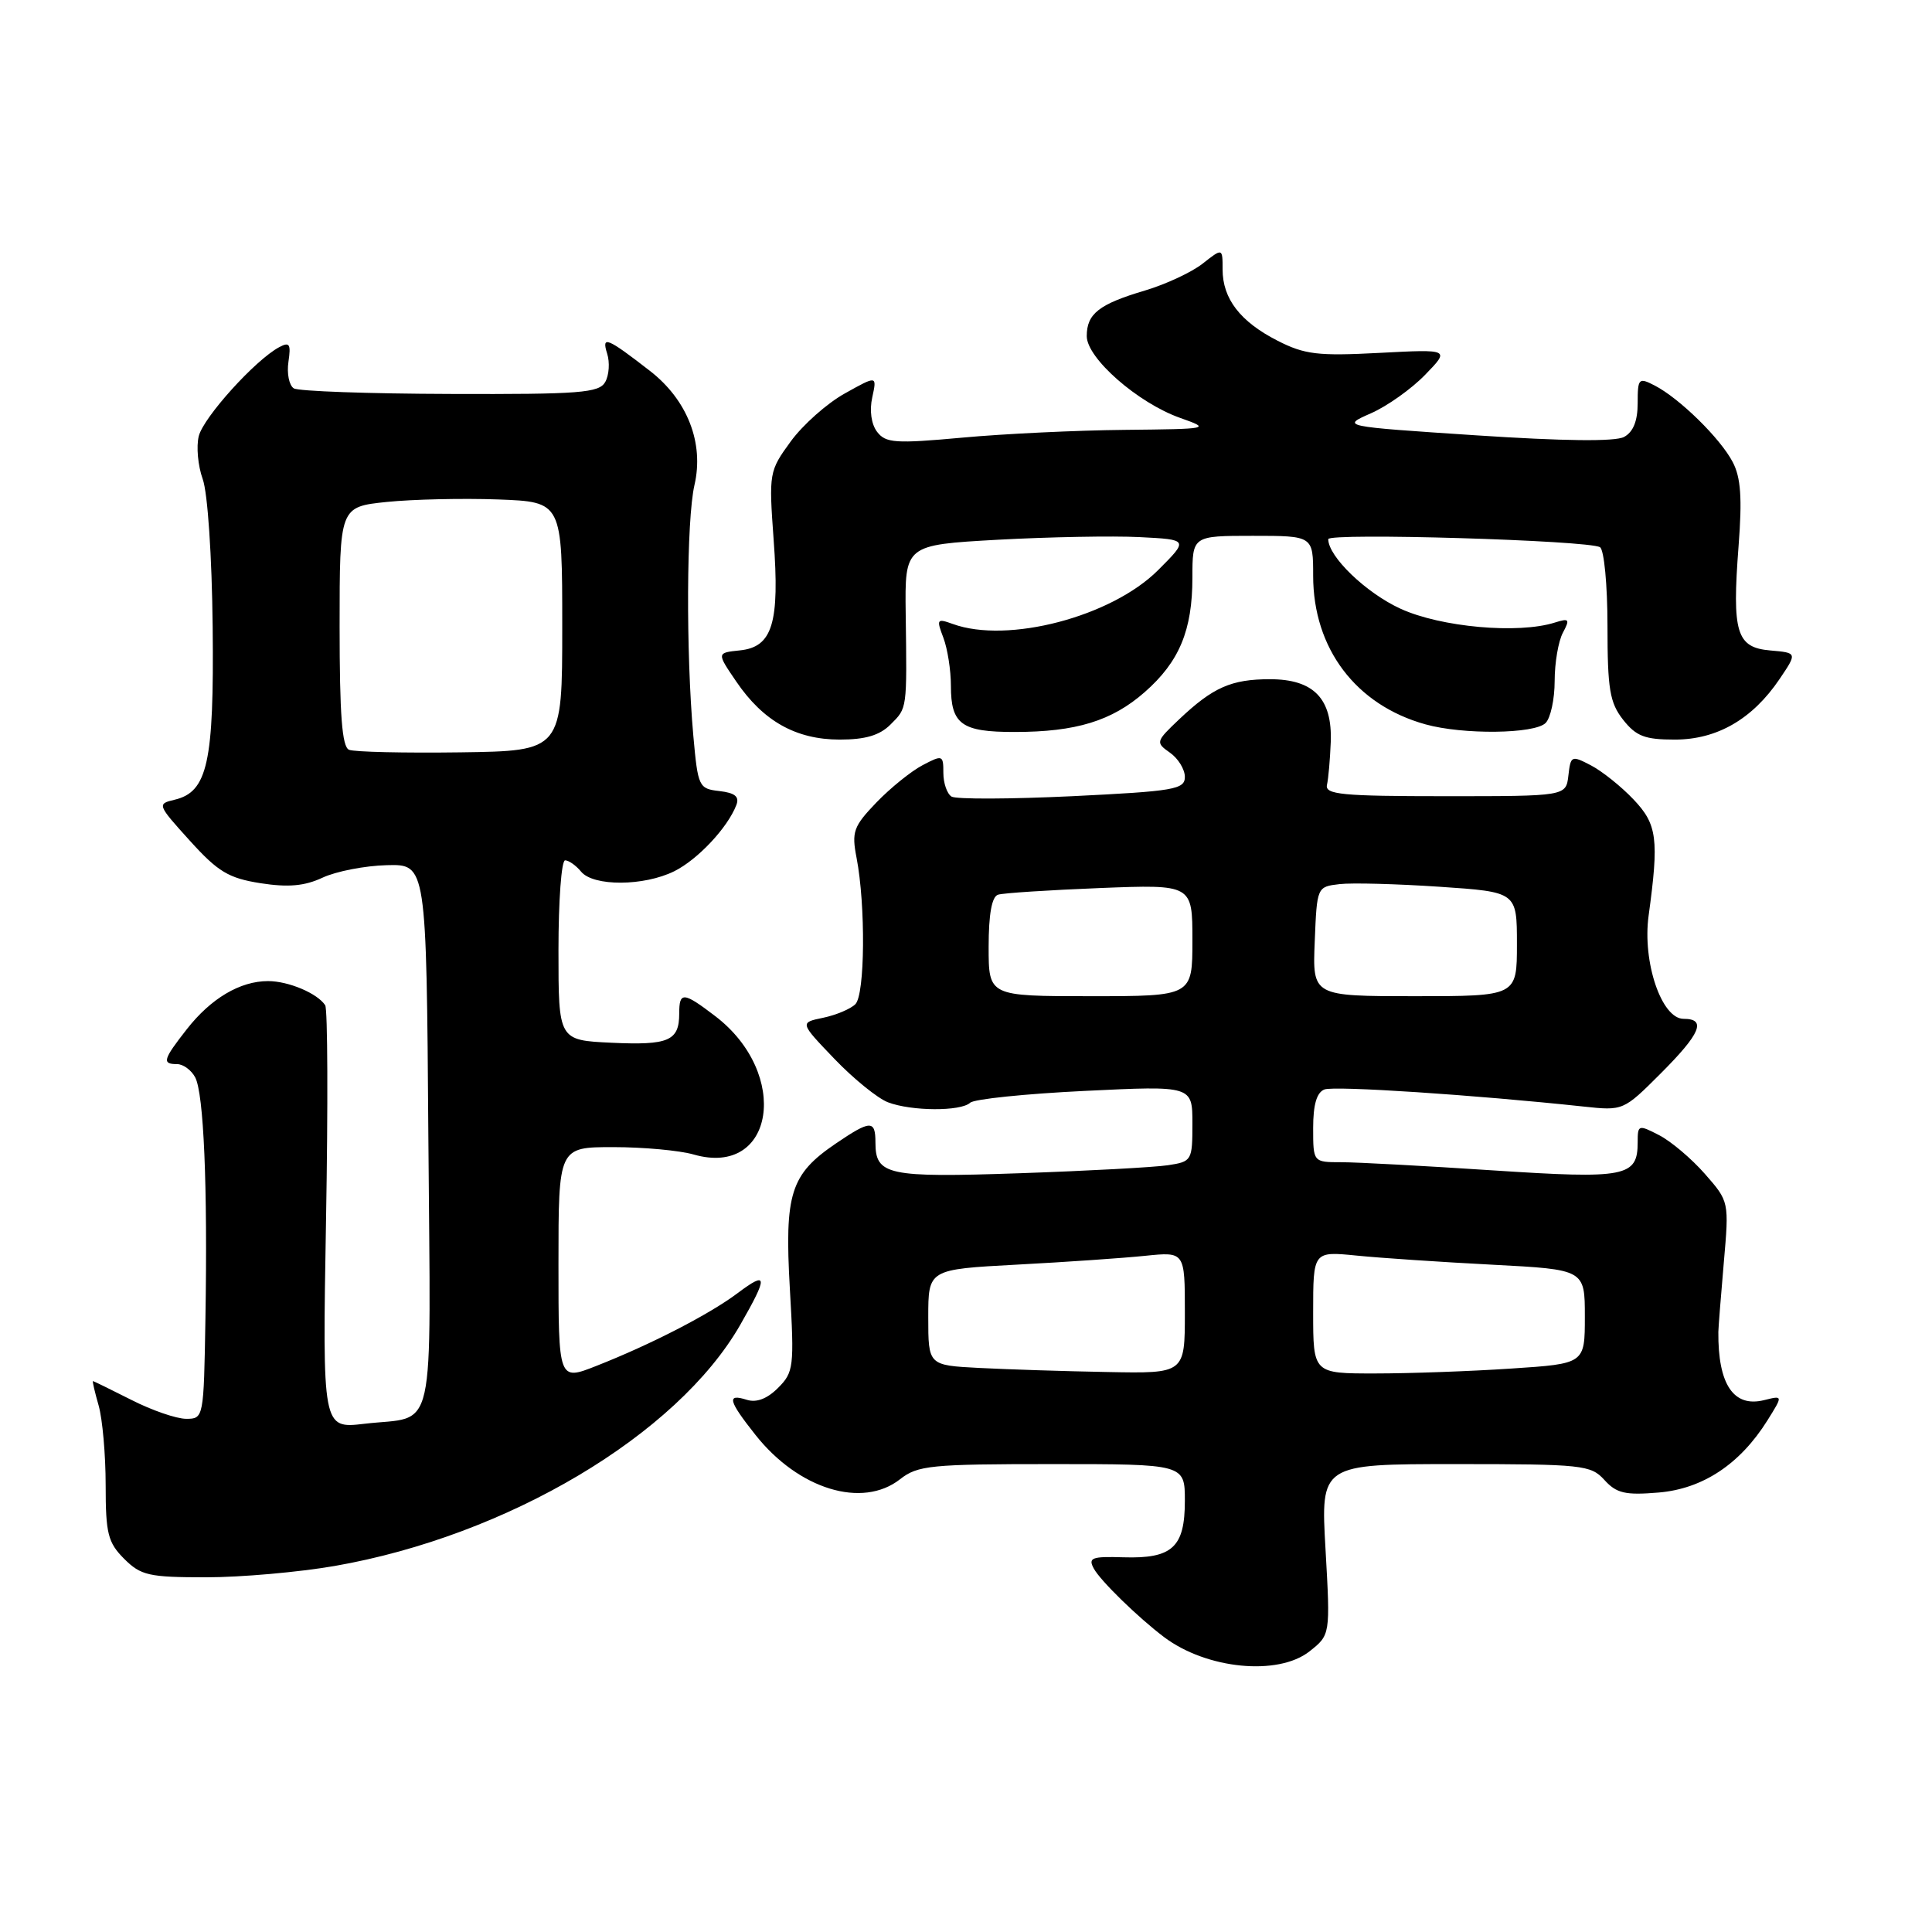 <?xml version="1.0" encoding="UTF-8" standalone="no"?>
<!DOCTYPE svg PUBLIC "-//W3C//DTD SVG 1.1//EN" "http://www.w3.org/Graphics/SVG/1.1/DTD/svg11.dtd" >
<svg xmlns="http://www.w3.org/2000/svg" xmlns:xlink="http://www.w3.org/1999/xlink" version="1.1" viewBox="0 0 256 256">
 <g >
 <path fill="currentColor"
d=" M 173.51 218.82 C 176.28 216.63 176.28 216.63 175.64 205.32 C 174.99 194.00 174.99 194.00 192.84 194.00 C 209.71 194.00 210.79 194.12 212.59 196.10 C 214.19 197.87 215.35 198.14 219.76 197.77 C 225.63 197.28 230.56 194.01 234.20 188.20 C 236.26 184.90 236.26 184.90 233.77 185.52 C 229.71 186.54 227.63 183.45 227.69 176.48 C 227.70 175.91 228.02 171.80 228.41 167.33 C 229.12 159.21 229.12 159.21 225.91 155.55 C 224.15 153.54 221.42 151.23 219.85 150.42 C 217.10 149.00 217.00 149.03 217.00 151.35 C 217.00 155.94 215.47 156.24 197.81 155.08 C 188.84 154.49 179.81 154.00 177.75 154.00 C 174.00 154.00 174.00 154.00 174.00 149.47 C 174.00 146.37 174.47 144.76 175.49 144.36 C 176.82 143.85 195.41 145.08 209.80 146.62 C 215.08 147.19 215.11 147.18 220.05 142.24 C 225.34 136.95 226.16 135.00 223.08 135.00 C 220.16 135.00 217.61 127.46 218.45 121.33 C 219.84 111.17 219.59 109.23 216.45 105.93 C 214.83 104.22 212.29 102.19 210.82 101.42 C 208.23 100.07 208.12 100.12 207.82 102.76 C 207.50 105.50 207.50 105.50 191.50 105.50 C 177.80 105.50 175.55 105.28 175.83 104.00 C 176.02 103.17 176.24 100.63 176.33 98.35 C 176.56 92.57 174.07 90.00 168.28 90.00 C 163.16 90.00 160.74 91.07 156.27 95.29 C 153.14 98.26 153.10 98.38 155.02 99.73 C 156.11 100.49 157.00 101.94 157.00 102.94 C 157.00 104.60 155.61 104.84 142.08 105.50 C 133.88 105.89 126.68 105.92 126.08 105.55 C 125.49 105.18 125.00 103.77 125.00 102.42 C 125.00 100.04 124.90 100.00 122.25 101.39 C 120.74 102.18 117.98 104.41 116.13 106.33 C 113.08 109.51 112.83 110.21 113.50 113.67 C 114.71 119.94 114.62 131.79 113.34 133.06 C 112.71 133.69 110.79 134.50 109.07 134.86 C 105.96 135.50 105.96 135.50 110.57 140.31 C 113.11 142.96 116.30 145.54 117.66 146.06 C 120.78 147.25 127.30 147.28 128.55 146.12 C 129.07 145.63 135.91 144.93 143.75 144.55 C 158.00 143.86 158.00 143.86 158.00 148.88 C 158.00 153.79 157.92 153.92 154.75 154.40 C 152.96 154.67 144.13 155.15 135.11 155.46 C 117.58 156.06 116.00 155.72 116.00 151.38 C 116.00 148.38 115.35 148.40 110.74 151.53 C 104.74 155.61 103.94 158.14 104.66 170.77 C 105.26 181.13 105.17 181.83 103.09 183.91 C 101.65 185.35 100.23 185.89 98.95 185.48 C 96.26 184.63 96.50 185.58 100.11 190.14 C 105.82 197.35 114.27 199.93 119.27 196.00 C 121.60 194.17 123.33 194.00 139.41 194.00 C 157.00 194.00 157.00 194.00 157.00 198.88 C 157.00 205.02 155.34 206.55 148.86 206.35 C 144.66 206.22 144.15 206.41 144.94 207.85 C 145.82 209.47 150.80 214.32 154.24 216.92 C 159.88 221.17 169.33 222.10 173.51 218.82 Z  M 44.34 207.50 C 67.22 203.51 89.72 190.14 98.08 175.56 C 101.80 169.07 101.74 168.34 97.75 171.34 C 94.01 174.15 86.27 178.14 79.02 180.99 C 74.00 182.97 74.00 182.97 74.00 167.49 C 74.00 152.00 74.00 152.00 81.26 152.00 C 85.25 152.00 90.05 152.44 91.92 152.98 C 102.63 156.05 104.77 142.27 94.77 134.64 C 90.54 131.41 90.00 131.37 90.00 134.30 C 90.00 137.92 88.60 138.52 81.05 138.17 C 74.00 137.84 74.00 137.84 74.00 125.92 C 74.00 119.36 74.39 114.00 74.88 114.00 C 75.36 114.00 76.32 114.67 77.00 115.50 C 78.63 117.47 85.32 117.44 89.35 115.44 C 92.45 113.90 96.42 109.67 97.57 106.67 C 98.00 105.56 97.39 105.06 95.33 104.82 C 92.59 104.51 92.48 104.27 91.87 97.50 C 90.88 86.39 90.96 68.88 92.02 64.27 C 93.31 58.71 91.09 53.01 86.14 49.16 C 80.43 44.73 79.68 44.42 80.45 46.85 C 80.82 48.01 80.71 49.70 80.20 50.61 C 79.39 52.06 76.89 52.26 59.66 52.20 C 48.87 52.17 39.54 51.84 38.93 51.46 C 38.31 51.07 37.99 49.49 38.22 47.94 C 38.57 45.58 38.37 45.27 37.00 46.00 C 33.83 47.69 26.97 55.29 26.34 57.78 C 25.99 59.17 26.23 61.73 26.86 63.48 C 27.52 65.30 28.08 73.69 28.18 83.08 C 28.37 101.04 27.51 104.94 23.13 105.97 C 20.80 106.52 20.84 106.63 25.15 111.39 C 28.89 115.53 30.29 116.36 34.52 117.03 C 38.20 117.60 40.35 117.41 42.75 116.29 C 44.53 115.46 48.36 114.71 51.25 114.64 C 56.50 114.50 56.50 114.50 56.76 150.64 C 57.06 191.44 57.93 187.52 48.27 188.66 C 42.72 189.31 42.72 189.31 43.20 161.71 C 43.47 146.53 43.42 133.70 43.09 133.20 C 42.06 131.62 38.22 130.00 35.52 130.00 C 31.81 130.00 27.95 132.29 24.75 136.38 C 21.60 140.40 21.43 141.00 23.46 141.00 C 24.27 141.00 25.35 141.79 25.86 142.75 C 27.00 144.89 27.52 157.10 27.22 174.75 C 27.00 187.90 26.98 188.00 24.67 188.00 C 23.39 188.00 20.13 186.88 17.42 185.50 C 14.71 184.13 12.42 183.01 12.32 183.00 C 12.22 183.00 12.56 184.46 13.07 186.24 C 13.58 188.03 14.00 192.77 14.00 196.79 C 14.00 203.21 14.30 204.39 16.45 206.55 C 18.67 208.76 19.72 209.00 27.32 209.00 C 31.95 209.00 39.61 208.32 44.34 207.50 Z  M 118.00 96.00 C 120.22 93.78 120.18 94.11 120.01 81.35 C 119.89 72.21 119.89 72.21 132.19 71.52 C 138.96 71.15 147.43 70.99 151.00 71.17 C 157.50 71.50 157.50 71.50 153.45 75.55 C 147.28 81.72 133.53 85.33 126.25 82.68 C 124.15 81.92 124.06 82.04 125.00 84.50 C 125.55 85.95 126.00 88.81 126.00 90.87 C 126.00 95.98 127.40 97.00 134.45 96.99 C 142.57 96.99 147.33 95.53 151.68 91.71 C 156.27 87.68 158.00 83.52 158.00 76.53 C 158.00 71.00 158.00 71.00 166.00 71.00 C 174.00 71.00 174.00 71.00 174.00 76.29 C 174.00 85.93 179.66 93.42 188.88 95.98 C 193.86 97.37 203.34 97.26 204.80 95.80 C 205.46 95.14 206.00 92.64 206.00 90.23 C 206.00 87.83 206.49 84.96 207.09 83.84 C 208.05 82.04 207.93 81.89 206.03 82.49 C 201.19 84.03 190.92 83.11 185.58 80.66 C 181.01 78.57 176.00 73.75 176.00 71.44 C 176.00 70.57 210.53 71.59 212.01 72.51 C 212.55 72.84 213.00 77.52 213.00 82.92 C 213.00 91.33 213.30 93.11 215.07 95.37 C 216.80 97.56 217.95 98.00 221.92 98.00 C 227.52 98.00 232.21 95.29 235.80 89.98 C 238.15 86.50 238.15 86.50 234.58 86.19 C 230.08 85.80 229.49 83.86 230.37 72.35 C 230.86 65.99 230.67 63.27 229.59 61.22 C 227.95 58.08 222.53 52.77 219.25 51.08 C 217.13 49.99 217.00 50.12 217.00 53.43 C 217.00 55.78 216.41 57.25 215.19 57.90 C 214.01 58.53 207.17 58.45 195.55 57.68 C 177.72 56.50 177.72 56.50 181.64 54.77 C 183.80 53.83 187.04 51.52 188.84 49.66 C 192.13 46.27 192.13 46.27 182.77 46.76 C 174.62 47.19 172.88 46.98 169.27 45.14 C 164.34 42.62 162.00 39.59 162.00 35.70 C 162.00 32.85 162.00 32.85 159.36 34.93 C 157.91 36.07 154.48 37.67 151.73 38.49 C 145.62 40.30 144.00 41.57 144.00 44.54 C 144.00 47.46 150.78 53.40 156.39 55.38 C 160.45 56.82 160.35 56.84 149.00 56.96 C 142.68 57.02 133.00 57.48 127.50 57.99 C 118.63 58.80 117.36 58.71 116.22 57.22 C 115.45 56.21 115.19 54.39 115.58 52.65 C 116.21 49.75 116.21 49.75 111.95 52.13 C 109.60 53.43 106.37 56.30 104.77 58.50 C 101.91 62.42 101.87 62.67 102.51 71.50 C 103.33 82.58 102.36 85.74 98.03 86.18 C 94.96 86.50 94.96 86.50 97.56 90.31 C 101.13 95.56 105.47 97.99 111.25 98.00 C 114.67 98.00 116.56 97.44 118.00 96.00 Z  M 129.75 181.26 C 123.00 180.91 123.00 180.91 123.00 174.55 C 123.00 168.20 123.00 168.20 134.75 167.57 C 141.21 167.23 148.86 166.70 151.75 166.40 C 157.00 165.86 157.00 165.86 157.00 173.93 C 157.00 182.00 157.00 182.00 146.75 181.80 C 141.11 181.70 133.46 181.45 129.75 181.26 Z  M 174.00 173.90 C 174.00 165.80 174.00 165.80 179.75 166.37 C 182.91 166.69 191.01 167.23 197.75 167.58 C 210.00 168.22 210.00 168.22 210.00 174.46 C 210.00 180.70 210.00 180.70 200.25 181.34 C 194.89 181.70 186.79 181.99 182.25 181.99 C 174.00 182.00 174.00 182.00 174.00 173.90 Z  M 131.00 125.47 C 131.00 121.12 131.42 118.81 132.25 118.55 C 132.94 118.33 139.01 117.94 145.75 117.67 C 158.00 117.19 158.00 117.19 158.00 124.59 C 158.00 132.00 158.00 132.00 144.50 132.00 C 131.00 132.00 131.00 132.00 131.00 125.47 Z  M 174.21 124.75 C 174.50 117.51 174.51 117.50 177.50 117.15 C 179.15 116.96 185.11 117.12 190.75 117.50 C 201.00 118.19 201.00 118.19 201.00 125.10 C 201.00 132.00 201.00 132.00 187.46 132.00 C 173.91 132.00 173.91 132.00 174.21 124.75 Z  M 46.25 99.35 C 45.32 98.97 45.00 94.72 45.00 83.00 C 45.00 67.16 45.00 67.16 51.25 66.51 C 54.69 66.16 61.33 66.01 66.00 66.18 C 74.50 66.50 74.50 66.50 74.50 83.00 C 74.50 99.50 74.50 99.50 61.00 99.69 C 53.58 99.79 46.94 99.64 46.25 99.35 Z "/>
</g>
</svg>